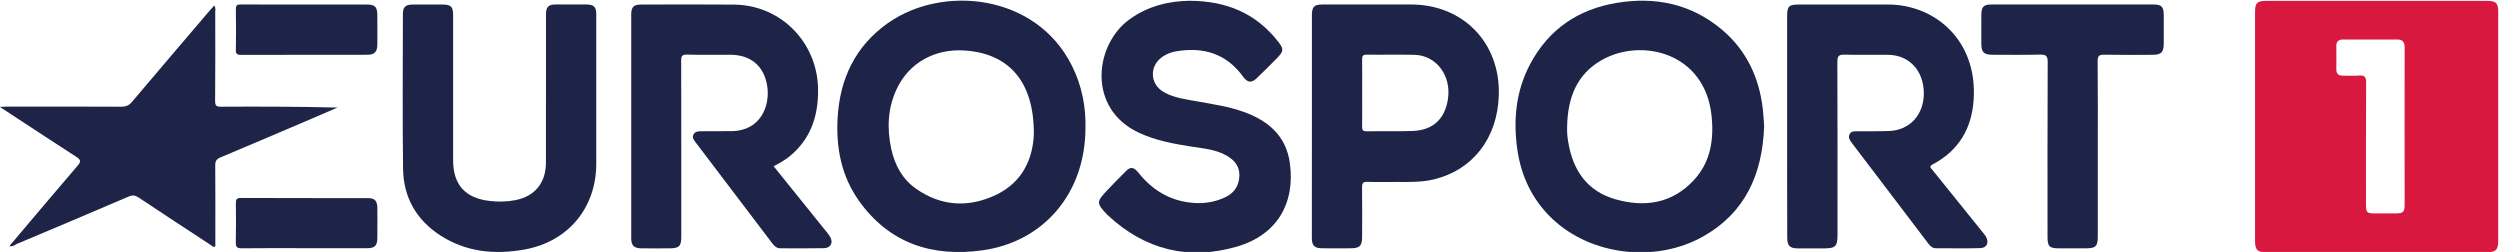 <?xml version="1.0" encoding="utf-8"?>
<!-- Generator: Adobe Illustrator 21.1.0, SVG Export Plug-In . SVG Version: 6.00 Build 0)  -->
<svg version="1.1"
	 id="svg2" inkscape:version="0.91 r13725" sodipodi:docname="EUR.svg" xmlns:cc="http://creativecommons.org/ns#" xmlns:dc="http://purl.org/dc/elements/1.1/" xmlns:inkscape="http://www.inkscape.org/namespaces/inkscape" xmlns:rdf="http://www.w3.org/1999/02/22-rdf-syntax-ns#" xmlns:sodipodi="http://sodipodi.sourceforge.net/DTD/sodipodi-0.dtd" xmlns:svg="http://www.w3.org/2000/svg"
	 xmlns="http://www.w3.org/2000/svg" xmlns:xlink="http://www.w3.org/1999/xlink" x="0px" y="0px" viewBox="0 0 512 51.6"
	 style="enable-background:new 0 0 512 51.6;" xml:space="preserve">
<style type="text/css">
	.st0{fill:#D8183E;}
	.st1{fill:#1D2448;}
</style>
<sodipodi:namedview  bordercolor="#666666" borderopacity="1" gridtolerance="10" guidetolerance="10" id="namedview3438" inkscape:current-layer="g12" inkscape:cx="397.53125" inkscape:cy="110.9875" inkscape:pageopacity="0" inkscape:pageshadow="2" inkscape:window-height="887" inkscape:window-maximized="0" inkscape:window-width="1740" inkscape:window-x="37" inkscape:window-y="0" inkscape:zoom="1" objecttolerance="10" pagecolor="#ffffff" showgrid="false">
	</sodipodi:namedview>
<g id="g12" transform="matrix(0.11,0,0,-0.11,-37.277,207.522)">
	<path id="path16" inkscape:connector-curvature="0" class="st0" d="M4815.8,1651c0,48.8,0,97.5,0.1,146.3c0,9.2-2.2,15.7-13.1,15.7
		c-34-0.1-68-0.1-101.9,0c-8.6,0-12.3-4.1-12.2-12.5c0.2-14.4,0.1-28.8,0-43.2c0-8,3.9-11.7,11.8-11.6c10,0.1,20.1-0.7,30,0.2
		c10.9,1.1,13.8-2.5,13.7-13.6c-0.5-75.1-0.3-150.3-0.3-225.5c0-16.3,1.3-17.6,17.9-17.6c12,0,24,0,36,0c15.9,0,18.1,2.1,18.1,17.7
		C4815.8,1555,4815.8,1603,4815.8,1651L4815.8,1651z M4537.4,1652.1c0,70.8,0,141.6,0,212.3c0,16.7,3.8,20.5,20.2,20.5
		c137.6,0,275.1,0,412.7,0c15.6,0,19.8-4.1,19.8-19.9c0-142.4,0-284.7,0-427.1c0-16.6-4.5-21-21.6-21c-136.4,0-272.7,0-409.1,0
		c-17.9,0-22,4.1-22,21.6C4537.4,1509.7,4537.4,1580.9,4537.4,1652.1"/>
	<path id="path18" inkscape:connector-curvature="0" class="st1" d="M2263.7,1637.3c0.4,96.7-45.8,150.2-129.9,155.3
		c-53.1,3.2-102.2-21.5-125.8-72.5c-16.4-35.5-17.9-72.4-9.9-110.1c6.5-30.3,20.6-56.8,46.1-74.7c46.9-33,97.9-35.7,148.7-11.7
		C2243.6,1547.5,2262.2,1592.6,2263.7,1637.3L2263.7,1637.3z M2359.8,1647.6c-0.4-119.8-76.7-211.1-192-227.1
		c-92.7-12.9-172.9,12.6-229.5,91.9c-32.6,45.7-43,98.2-40,153.4c3.9,73.4,32.6,134.6,93.6,177.7c101.3,71.6,274.8,55.1,342.3-78.4
		C2353.4,1727.1,2360.9,1686.7,2359.8,1647.6"/>
	<path id="path20" inkscape:connector-curvature="0" class="st1" d="M3256.6,1651.1c0-4.4-0.2-8.8,0.1-13.2
		c0.3-4.8,0.9-9.5,1.7-14.3c8.3-52.8,34.3-92.4,87.3-107.8c55.1-16,106.8-8.2,147.3,35.9c30.7,33.4,37,74.9,32.6,118.7
		c-12,118.6-130.6,146.1-204.1,104.6C3273.5,1748,3257.6,1703.1,3256.6,1651.1z M3623.4,1651.2c-3.2-88.2-34.6-160.3-113.7-204.9
		c-88.4-49.8-208.8-35.4-280.9,33.1c-36.5,34.7-57.5,78.1-64.8,127.9c-8.1,55.9-2.9,110,24.1,160.6c34.4,64.3,89,101.2,160.1,113.2
		c71.9,12.1,138.6-1.4,195.6-48.9c46.1-38.3,70.1-89.1,77.1-148.1C3622.2,1672.9,3622.6,1661.7,3623.4,1651.2"/>
	<path id="path22" inkscape:connector-curvature="0" class="st1" d="M1779.2,1577.1c31.4-38.9,62.2-77.2,93-115.4
		c4.3-5.3,9-10.4,12.3-16.2c6.2-10.8,1-20.7-11.4-21c-27.2-0.6-54.4-0.3-81.6-0.2c-6.7,0-10.9,4.2-14.7,9.1
		c-47.6,62.7-95.2,125.4-142.8,188.1c-3.2,4.2-6.6,8.6-4.2,14.1c2.7,6.1,8.5,6.6,14.3,6.6c18.8,0.1,37.6,0.1,56.4,0.2
		c54.9,0.3,72.5,47.5,66.8,84c-5.9,37.5-30.9,58.1-68.7,58.2c-26.8,0-53.6-0.4-80.4,0.3c-9.1,0.2-11.1-2.3-11.1-11.2
		c0.3-109.2,0.2-218.4,0.2-327.6c0-17.9-3.9-21.8-21.7-21.9c-17.6-0.1-35.2-0.2-52.8,0c-13.7,0.2-18.7,5.3-18.7,19
		c-0.1,138.8-0.1,277.6,0,416.3c0,14.1,4.5,18.6,18.6,18.6c57.6,0.1,115.2,0.4,172.8-0.1c87.3-0.8,155.6-70.6,156.5-158.1
		c0.5-50-14-92.7-53.7-125C1799.6,1588,1789.8,1582.6,1779.2,1577.1"/>
	<path id="path24" inkscape:connector-curvature="0" class="st1" d="M3666.2,1651.7c0,68.4,0,136.8,0,205.1
		c0,17.8,3.3,21.3,20.6,21.3c56,0,112,0.1,168,0c84.5-0.1,165.9-64.6,158.7-176.9c-3.5-53.8-27.8-95.1-76.2-120.6
		c-7.6-4-3.7-6.6-0.7-10.3c31.1-38.6,62.2-77.1,93.3-115.7c2.2-2.8,4.6-5.5,6.4-8.6c6.3-10.9,1.8-21.1-10.5-21.4
		c-27.6-0.7-55.2-0.3-82.8-0.2c-6.1,0-10.2,3.8-13.7,8.4c-47.6,62.7-95.2,125.4-142.9,188c-3.5,4.6-6.7,9.5-4.2,15.3
		c2.7,6.2,8.8,6.1,14.5,6.1c20,0.2,40-0.4,60,0.5c38.5,1.7,64.4,30.9,64,71c-0.5,41.7-27.5,70.5-66.8,70.8
		c-26.8,0.2-53.6-0.4-80.4,0.3c-10.5,0.3-13.9-2-13.8-13.4c0.5-107.2,0.3-214.3,0.3-321.5c0-22.1-3.6-25.8-25.6-25.8
		c-16,0-32-0.1-48,0c-15.3,0.1-20,4.8-20,20C3666.1,1513.3,3666.2,1582.5,3666.2,1651.7"/>
	<path id="path26" inkscape:connector-curvature="0" class="st1" d="M2553.7,1885.1c69.2-0.2,123.6-23.6,164.6-75.7
		c11-14,10.9-17.9-1.5-30.7c-12.5-12.9-25.4-25.5-38.4-38c-9.3-8.9-17-8.1-24.8,2.7c-31.4,43.7-74.5,56.3-125.6,47.5
		c-8.3-1.4-16.1-4.5-23.3-9c-26.6-16.9-25.7-52.2,1.8-67.3c19.3-10.6,40.9-13,62.1-16.9c29.1-5.3,58.4-9.5,86.3-19.6
		c45.3-16.4,78.6-44.6,85.5-95.3c10.3-75.7-24.9-134-98.6-155.4c-90.2-26.1-171.3-6-240.5,58.5c-0.3,0.3-0.6,0.6-0.8,0.8
		c-20.5,21.5-20.6,24-0.3,45.5c11.5,12.2,23.4,24.1,35.2,36c8.5,8.5,14.6,7.4,23.4-3.6c26.2-32.7,59.7-52.6,101.9-55.8
		c21-1.6,41.4,1.7,60.5,11.1c16.7,8.2,24.9,22,25.2,40.4c0.3,17.2-9.5,28.2-23.4,36.3c-19.9,11.6-42.5,13.4-64.5,16.8
		c-34,5.3-67.5,11.3-99.1,26c-97.4,45.4-82.5,164.7-17.2,211.4C2476.8,1875.8,2515.9,1884.6,2553.7,1885.1"/>
	<path id="path28" inkscape:connector-curvature="0" class="st1" d="M2875,1714.6c0-21.2,0.2-42.4-0.1-63.5c-0.1-6.5,1.4-9.1,8.5-9
		c28.4,0.5,56.8-0.3,85.1,0.6c38,1.2,60.5,22,66.2,59.5c6.6,43.7-21.7,81.4-62.5,82.3c-29.6,0.7-59.1-0.1-88.7,0.3
		c-7.1,0.1-8.7-2.4-8.6-9C2875.2,1755.3,2875,1734.9,2875,1714.6L2875,1714.6z M2781.4,1651.3c0,68.8,0,137.5,0,206.3
		c0,16.5,4,20.6,20.3,20.6c54.8,0,109.6,0,164.3,0c97.2,0,166.5-71.7,163.4-169.1c-2.5-79.9-48.5-139.2-121.4-156.6
		c-22.4-5.4-45.2-4.8-68-4.7c-18.4,0-36.8-0.4-55.2,0.2c-8.1,0.3-10.1-2.5-10-10.2c0.4-30.8,0.2-61.6,0.1-92.4
		c0-16.6-4.5-21.1-21.5-21.1c-17.6-0.1-35.2-0.2-52.8,0c-14.6,0.1-19.3,5-19.3,19.6C2781.3,1512.9,2781.4,1582.1,2781.4,1651.3"/>
	<path id="path30" inkscape:connector-curvature="0" class="st1" d="M1449,1713.6c0-44,0-88,0-132c0-82.1-52.5-145.1-133.7-159.6
		c-55.3-9.9-108.5-4.8-156.7,26.3c-44.8,29-68.7,71.3-69.3,124.4c-1.2,96-0.4,191.9-0.3,287.9c0,12.5,4.9,17.4,17.3,17.5
		c18.8,0.1,37.6,0.1,56.4,0c15.9,0,19.8-3.9,19.8-19.7c0-90,0-180,0-269.9c0-46.1,22.8-71,68.4-76.1c16.1-1.8,31.9-1.6,47.7,1.6
		c36.2,7.2,56.6,32.2,56.7,69.4c0.2,67.2,0.1,134.4,0.1,201.6c0,25.2-0.1,50.4,0,75.6c0.1,12.8,4.6,17.5,17.1,17.6
		c19.6,0.2,39.2,0.1,58.8,0c13.3-0.1,17.7-4.6,17.7-18.2C1449,1811.2,1449,1762.4,1449,1713.6"/>
	<path id="path32" inkscape:connector-curvature="0" class="st1" d="M356.8,1429c42.1,49.7,84,99.5,126.4,148.9
		c6.7,7.8,6.4,11-2.2,16.6c-46.9,30.2-93.4,61-142.4,93c6.2,0.3,9.9,0.6,13.6,0.6c70.8,0,141.6,0.2,212.4-0.2
		c8.8,0,14.5,2.3,20.2,9.2c48.2,57.1,96.8,113.9,145.3,170.7c2.3,2.7,4.7,5.3,7.6,8.4c3.4-4.5,1.9-8.9,1.9-12.9
		c0.1-54.8,0.3-109.6-0.2-164.4c-0.1-9.2,2.5-11.1,11.3-11c72,0.4,143.9,0.2,216.5-1.6c-15.4-6.6-30.8-13.3-46.2-19.9
		c-57.2-24.4-114.4-48.9-171.7-72.9c-7.6-3.2-9.8-7.1-9.7-15.1c0.4-46.4,0.2-92.8,0.2-139.2c0-3.9,0-7.8,0-11.6
		c-4.6-1.6-6.6,1.6-9,3.1c-44.8,29.3-89.5,58.6-134.1,88.3c-6.4,4.2-11.4,4.6-18.4,1.6c-69.2-29.7-138.6-59-208.1-88.2
		c-4.2-1.8-8.2-6.3-13.7-3.2L356.8,1429"/>
	<path id="path34" inkscape:connector-curvature="0" class="st1" d="M4244.6,1608.3c0-54,0-108,0-161.9c0-18.4-3.9-22.2-22.6-22.2
		c-16.4,0-32.8,0-49.2,0c-18.4,0-21.8,3.3-21.8,21.5c0,108.4-0.2,216.7,0.3,325.1c0.1,11.9-3.3,14.4-14.5,14.1
		c-29.6-0.8-59.2-0.3-88.8-0.3c-15.3,0.1-20.1,4.7-20.2,20c-0.1,18.4-0.2,36.8,0,55.2c0.1,14.3,4.5,18.4,18.9,18.4
		c100.4,0,200.7,0,301.1,0c15.6,0,19.6-4.1,19.6-20c0-17.6,0-35.2,0-52.8c0-16-4.7-20.8-20.5-20.9c-30-0.1-60-0.4-90,0.2
		c-9.7,0.2-12.7-1.8-12.6-12.2C4244.9,1717.8,4244.6,1663,4244.6,1608.3"/>
	<path id="path36" inkscape:connector-curvature="0" class="st1" d="M905.5,1424.5c-38.8,0-77.6,0.3-116.4-0.2
		c-9.3-0.1-11.4,2.7-11.2,11.5c0.6,24,0.4,48,0.1,72c-0.1,7.4,1.3,10.3,9.7,10.2c78.8-0.4,157.6-0.2,236.4-0.3
		c12.3,0,17.1-4.9,17.3-17.6c0.2-19.2,0.2-38.4,0-57.6c-0.2-13.3-4.9-17.9-18.3-18C983.9,1424.5,944.7,1424.5,905.5,1424.5"/>
	<path id="path38" inkscape:connector-curvature="0" class="st1" d="M906.4,1878.1c38.3,0,76.7,0,115,0c15.7,0,19.9-4.1,20-19.7
		c0.1-18.4,0.2-36.7,0-55.1c-0.2-13.5-5.3-18.7-19.1-18.7c-78.3-0.1-156.6,0-234.9-0.2c-7.5,0-9.6,2.2-9.4,9.4
		c0.4,25.2,0.5,50.3,0,75.5c-0.2,8,2.9,9.1,9.8,9C827.3,1878,866.8,1878.1,906.4,1878.1"/>
	<path id="path40" inkscape:connector-curvature="0" class="st1" d="M356.5,1429.2c0.2-0.5,0.4-1.1,0.6-1.7c-0.5,0-1.1,0-1.6,0
		c0.4,0.5,0.9,1,1.3,1.5C356.8,1429,356.5,1429.2,356.5,1429.2"/>
</g>
</svg>
